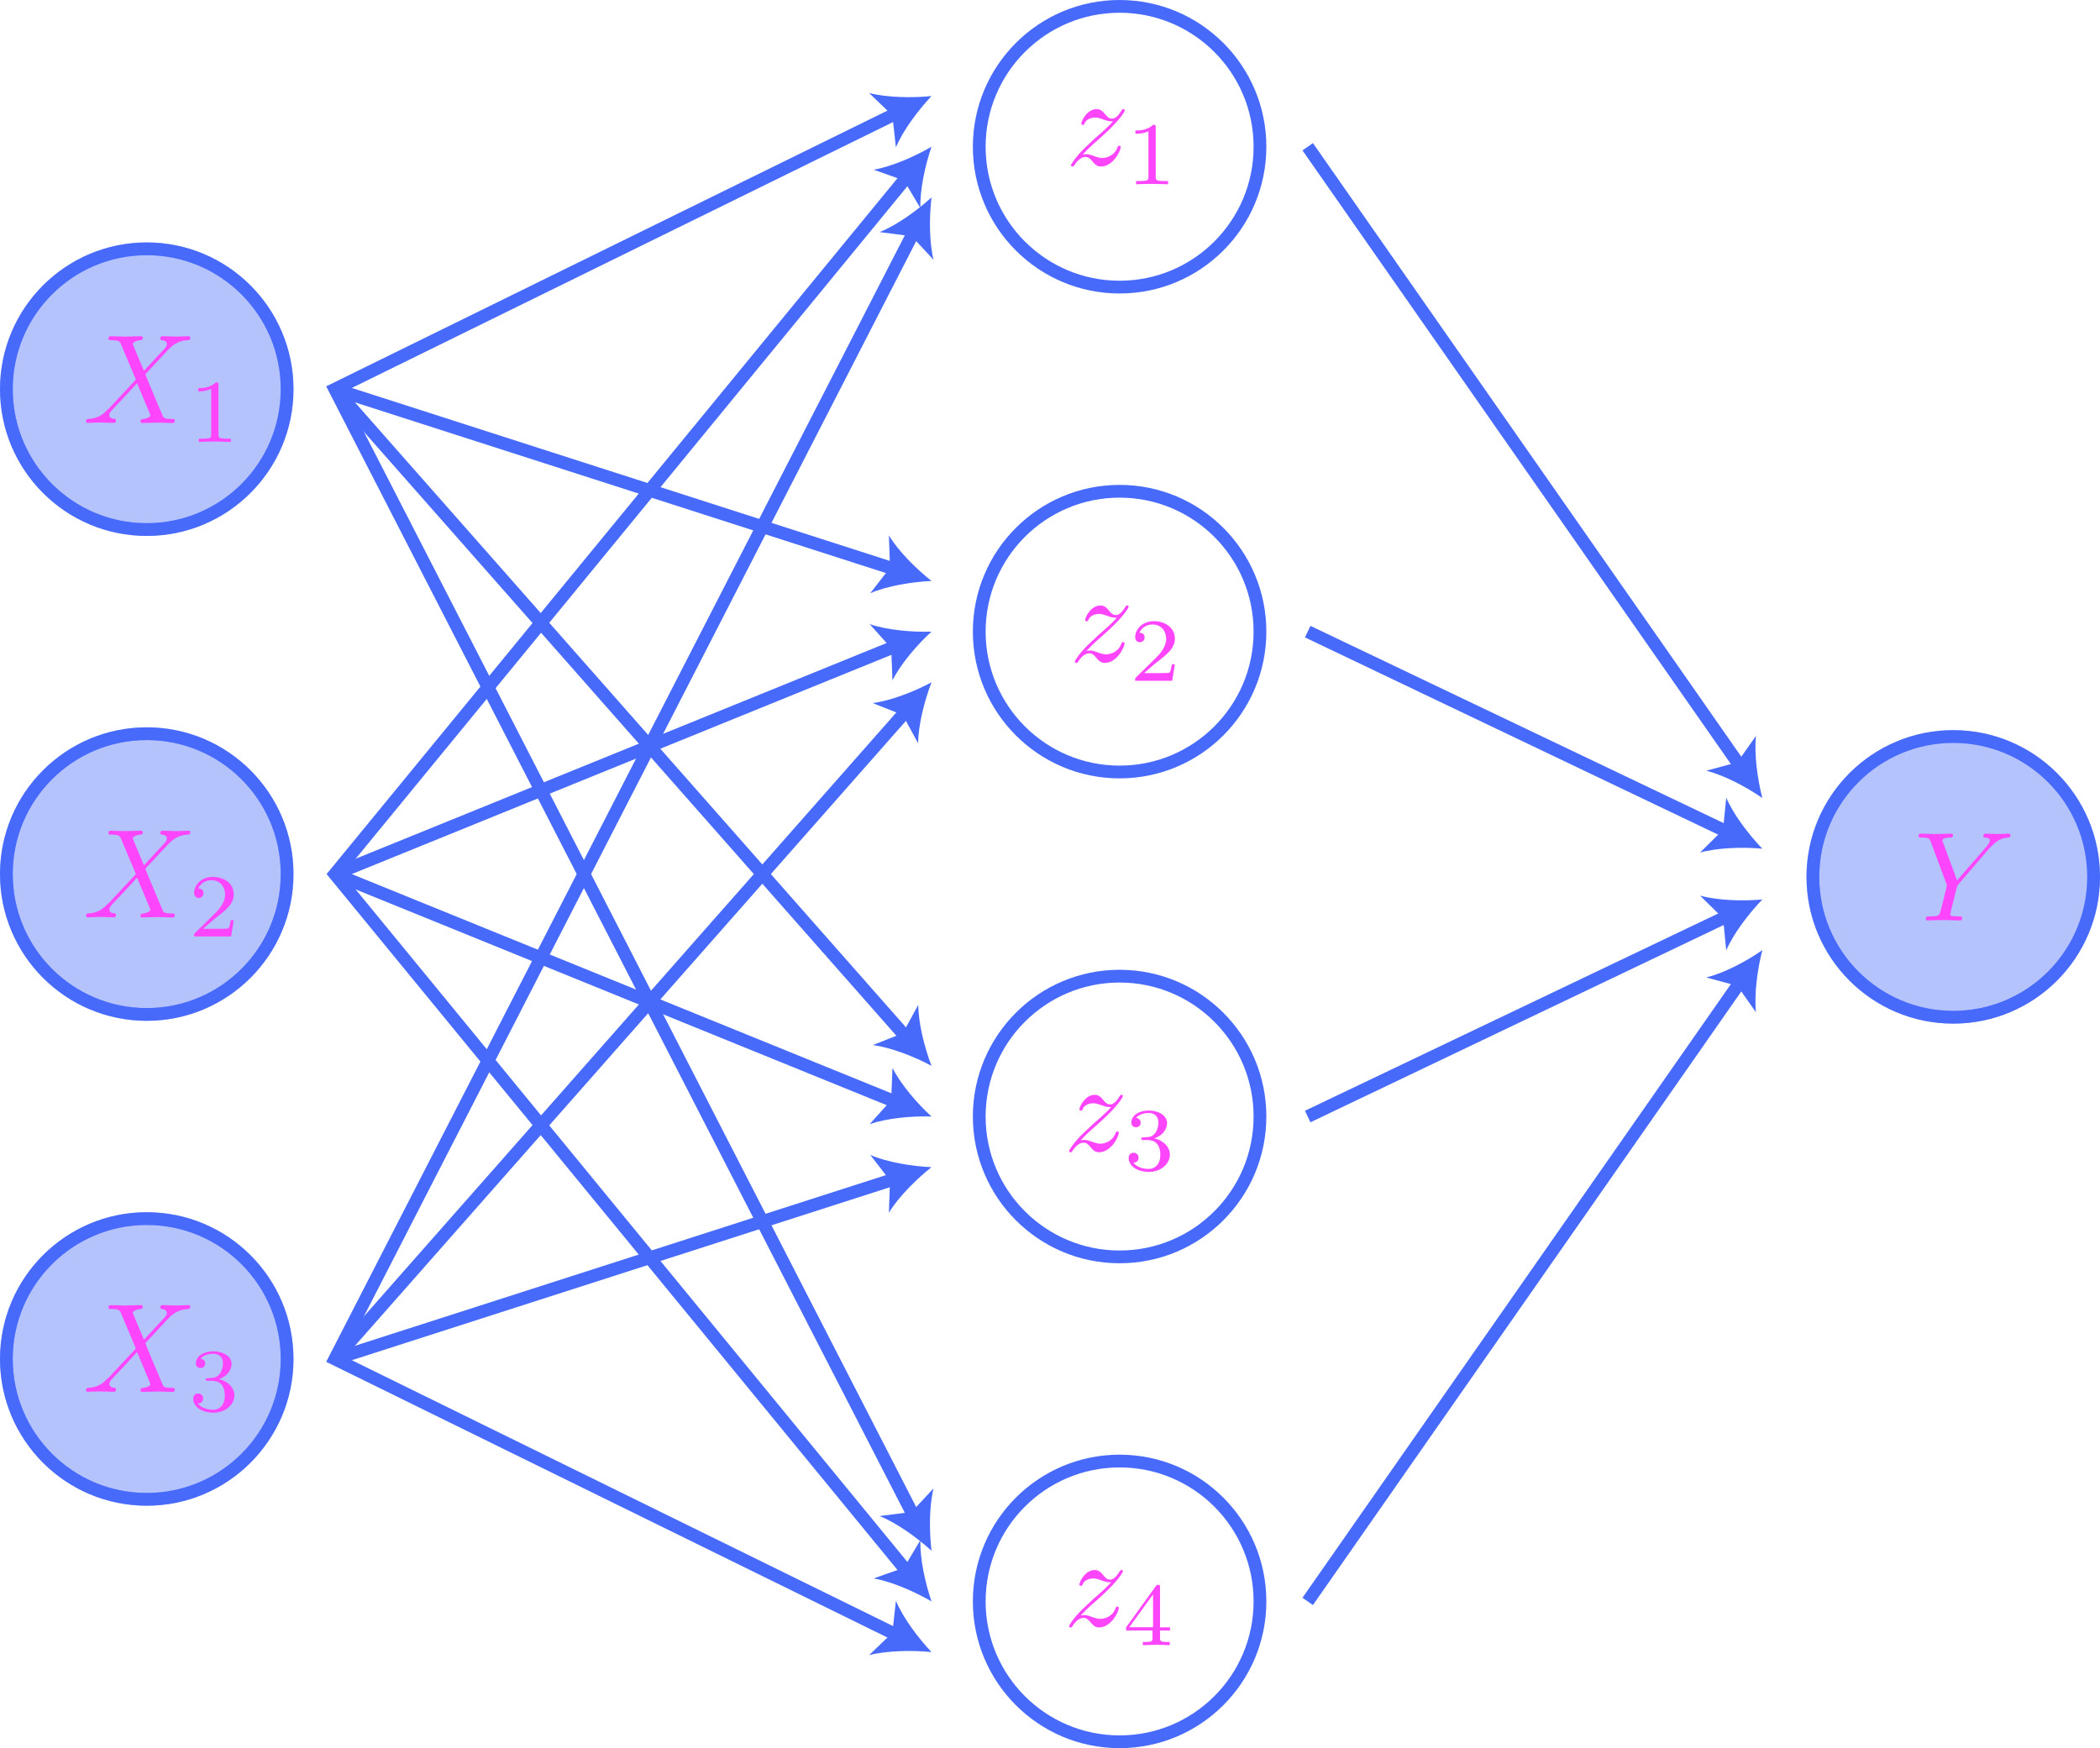 <?xml version="1.0" encoding="utf-8"?>
<!-- Generator: Adobe Illustrator 26.0.2, SVG Export Plug-In . SVG Version: 6.00 Build 0)  -->
<svg version="1.1" id="Layer_1" xmlns="http://www.w3.org/2000/svg" xmlns:xlink="http://www.w3.org/1999/xlink" x="0px" y="0px"
	 viewBox="0 0 164.57 137" style="enable-background:new 0 0 164.57 137;" xml:space="preserve">
<style type="text/css">
	.st0{fill:none;stroke:#486AFB;stroke-miterlimit:10;}
	.st1{fill:#486AFB;}
	.st2{opacity:0.4;fill:#486AFB;stroke:#486AFB;stroke-miterlimit:10;}
	.st3{fill:#FD46FC;}
</style>
<circle class="st0" cx="11.5" cy="30.5" r="11"/>
<circle class="st0" cx="11.5" cy="68.5" r="11"/>
<circle class="st0" cx="11.5" cy="106.5" r="11"/>
<circle class="st0" cx="87.74" cy="11.5" r="11"/>
<circle class="st0" cx="87.74" cy="49.5" r="11"/>
<circle class="st0" cx="87.74" cy="87.5" r="11"/>
<circle class="st0" cx="87.74" cy="125.5" r="11"/>
<circle class="st0" cx="153.07" cy="68.72" r="11"/>
<g>
	<g>
		<line class="st0" x1="102.48" y1="11.5" x2="136.38" y2="60.06"/>
		<g>
			<path class="st1" d="M138.11,62.54c-1.24-0.86-2.99-1.79-4.4-2.14l2.44-0.66l1.46-2.07C137.46,59.11,137.73,61.07,138.11,62.54z"
				/>
		</g>
	</g>
</g>
<g>
	<g>
		<line class="st0" x1="102.48" y1="49.5" x2="135.39" y2="65.21"/>
		<g>
			<path class="st1" d="M138.11,66.51c-1.51-0.14-3.49-0.08-4.88,0.3l1.8-1.78l0.25-2.52C135.85,63.85,137.06,65.42,138.11,66.51z"
				/>
		</g>
	</g>
</g>
<g>
	<g>
		<line class="st0" x1="102.48" y1="87.5" x2="135.39" y2="71.79"/>
		<g>
			<path class="st1" d="M138.11,70.49c-1.05,1.09-2.26,2.66-2.83,3.99l-0.25-2.52l-1.8-1.77C134.62,70.57,136.6,70.63,138.11,70.49z
				"/>
		</g>
	</g>
</g>
<g>
	<g>
		<line class="st0" x1="102.48" y1="125.5" x2="136.38" y2="76.94"/>
		<g>
			<path class="st1" d="M138.11,74.46c-0.38,1.47-0.65,3.42-0.5,4.87l-1.46-2.07l-2.44-0.66C135.12,76.26,136.87,75.33,138.11,74.46
				z"/>
		</g>
	</g>
</g>
<g>
	<g>
		<polyline class="st0" points="71.62,118.85 26.24,30.5 70.29,8.86 		"/>
		<g>
			<path class="st1" d="M73,121.53c-0.18-1.5-0.19-3.48,0.16-4.89l-1.72,1.85l-2.51,0.32C70.28,119.35,71.88,120.51,73,121.53z"/>
		</g>
		<g>
			<path class="st1" d="M73,7.53c-1.04,1.1-2.23,2.68-2.79,4.02l-0.28-2.51l-1.82-1.75C69.52,7.65,71.49,7.68,73,7.53z"/>
		</g>
	</g>
</g>
<g>
	<g>
		<polyline class="st0" points="71.09,123.17 26.24,68.5 71.09,13.83 		"/>
		<g>
			<path class="st1" d="M73,125.5c-0.49-1.43-0.92-3.36-0.87-4.81l-1.29,2.17l-2.38,0.84C69.88,123.94,71.69,124.74,73,125.5z"/>
		</g>
		<g>
			<path class="st1" d="M73,11.5c-0.49,1.43-0.92,3.36-0.87,4.81l-1.29-2.17l-2.38-0.84C69.88,13.06,71.69,12.26,73,11.5z"/>
		</g>
	</g>
</g>
<g>
	<g>
		<polyline class="st0" points="70.29,128.14 26.24,106.5 71.62,18.15 		"/>
		<g>
			<path class="st1" d="M73,129.47c-1.04-1.1-2.23-2.68-2.79-4.02l-0.28,2.51l-1.82,1.75C69.52,129.35,71.49,129.32,73,129.47z"/>
		</g>
		<g>
			<path class="st1" d="M73,15.47c-0.18,1.5-0.19,3.48,0.16,4.89l-1.72-1.85l-2.51-0.32C70.28,17.65,71.88,16.49,73,15.47z"/>
		</g>
	</g>
</g>
<g>
	<g>
		<line class="st0" x1="26.24" y1="30.5" x2="70.13" y2="44.61"/>
		<g>
			<path class="st1" d="M73,45.53c-1.51,0.07-3.47,0.38-4.8,0.96l1.55-2l-0.09-2.53C70.41,43.2,71.81,44.59,73,45.53z"/>
		</g>
	</g>
</g>
<g>
	<g>
		<line class="st0" x1="71" y1="81.27" x2="26.24" y2="30.5"/>
		<g>
			<path class="st1" d="M73,83.53c-0.54-1.41-1.03-3.33-1.04-4.78l-1.21,2.22l-2.35,0.93C69.83,82.09,71.67,82.81,73,83.53z"/>
		</g>
	</g>
</g>
<g>
	<g>
		<line class="st0" x1="70.2" y1="86.36" x2="26.24" y2="68.5"/>
		<g>
			<path class="st1" d="M73,87.5c-1.12-1.02-2.41-2.52-3.06-3.81l-0.1,2.53l-1.69,1.88C69.52,87.62,71.49,87.45,73,87.5z"/>
		</g>
	</g>
</g>
<g>
	<g>
		<line class="st0" x1="70.2" y1="50.64" x2="26.24" y2="68.5"/>
		<g>
			<path class="st1" d="M73,49.5c-1.51,0.05-3.48-0.12-4.85-0.59l1.69,1.88l0.1,2.53C70.59,52.02,71.88,50.52,73,49.5z"/>
		</g>
	</g>
</g>
<g>
	<g>
		<line class="st0" x1="71" y1="55.73" x2="26.24" y2="106.5"/>
		<g>
			<path class="st1" d="M73,53.47c-1.33,0.72-3.17,1.44-4.61,1.63l2.35,0.93l1.21,2.22C71.96,56.8,72.46,54.88,73,53.47z"/>
		</g>
	</g>
</g>
<g>
	<g>
		<line class="st0" x1="70.13" y1="92.39" x2="26.24" y2="106.5"/>
		<g>
			<path class="st1" d="M73,91.47c-1.51-0.07-3.47-0.38-4.8-0.96l1.55,2l-0.09,2.53C70.41,93.8,71.81,92.41,73,91.47z"/>
		</g>
	</g>
</g>
<circle class="st2" cx="11.5" cy="30.5" r="11"/>
<circle class="st2" cx="11.5" cy="68.5" r="11"/>
<circle class="st2" cx="11.5" cy="106.5" r="11"/>
<circle class="st2" cx="153.07" cy="68.72" r="11"/>
<path class="st3" d="M11.28,29.06l-0.83-1.98c-0.03-0.08-0.05-0.12-0.05-0.13c0-0.06,0.17-0.25,0.59-0.29
	c0.1-0.01,0.2-0.02,0.2-0.19c0-0.12-0.12-0.12-0.15-0.12c-0.41,0-0.83,0.03-1.25,0.03c-0.25,0-0.86-0.03-1.11-0.03
	c-0.06,0-0.18,0-0.18,0.2c0,0.11,0.1,0.11,0.23,0.11c0.6,0,0.66,0.1,0.75,0.32l1.17,2.77l-2.1,2.25l-0.13,0.11
	c-0.49,0.53-0.95,0.69-1.46,0.72c-0.13,0.01-0.22,0.01-0.22,0.2c0,0.01,0,0.11,0.13,0.11c0.3,0,0.63-0.03,0.93-0.03
	c0.37,0,0.75,0.03,1.11,0.03c0.06,0,0.18,0,0.18-0.2c0-0.1-0.1-0.11-0.12-0.11c-0.09-0.01-0.4-0.03-0.4-0.31
	c0-0.16,0.15-0.32,0.27-0.45l1.01-1.07l0.89-0.97l1,2.38c0.04,0.11,0.05,0.12,0.05,0.14c0,0.08-0.19,0.25-0.58,0.29
	c-0.11,0.01-0.2,0.02-0.2,0.19c0,0.12,0.11,0.12,0.15,0.12c0.28,0,0.98-0.03,1.25-0.03c0.25,0,0.85,0.03,1.1,0.03
	c0.07,0,0.19,0,0.19-0.19c0-0.12-0.1-0.12-0.18-0.12c-0.67-0.01-0.69-0.04-0.85-0.44c-0.39-0.92-1.05-2.47-1.28-3.07
	c0.67-0.7,1.72-1.88,2.04-2.16c0.29-0.24,0.67-0.48,1.26-0.51c0.13-0.01,0.22-0.01,0.22-0.2c0-0.01,0-0.11-0.13-0.11
	c-0.3,0-0.63,0.03-0.93,0.03c-0.37,0-0.75-0.03-1.1-0.03c-0.06,0-0.19,0-0.19,0.2c0,0.07,0.05,0.1,0.12,0.11
	c0.09,0.01,0.4,0.03,0.4,0.31c0,0.14-0.11,0.27-0.19,0.36L11.28,29.06"/>
<path class="st3" d="M17.12,30.17c0-0.19-0.01-0.2-0.21-0.2c-0.45,0.44-1.09,0.45-1.38,0.45v0.25c0.17,0,0.63,0,1.02-0.2v3.59
	c0,0.23,0,0.32-0.7,0.32h-0.27v0.25c0.13-0.01,0.99-0.03,1.25-0.03c0.22,0,1.1,0.02,1.26,0.03v-0.25h-0.27c-0.7,0-0.7-0.09-0.7-0.32
	V30.17"/>
<path class="st3" d="M11.28,67.81l-0.83-1.98c-0.03-0.08-0.05-0.12-0.05-0.13c0-0.06,0.17-0.25,0.59-0.29
	c0.1-0.01,0.2-0.02,0.2-0.19c0-0.12-0.12-0.12-0.15-0.12c-0.41,0-0.83,0.03-1.25,0.03c-0.25,0-0.86-0.03-1.11-0.03
	c-0.06,0-0.18,0-0.18,0.2c0,0.11,0.1,0.11,0.23,0.11c0.6,0,0.66,0.1,0.75,0.32l1.17,2.77l-2.1,2.25l-0.13,0.11
	c-0.49,0.53-0.95,0.69-1.46,0.72c-0.13,0.01-0.22,0.01-0.22,0.2c0,0.01,0,0.11,0.13,0.11c0.3,0,0.63-0.03,0.93-0.03
	c0.37,0,0.75,0.03,1.11,0.03c0.06,0,0.18,0,0.18-0.2c0-0.1-0.1-0.11-0.12-0.11c-0.09-0.01-0.4-0.03-0.4-0.31
	c0-0.16,0.15-0.32,0.27-0.45l1.01-1.07l0.89-0.97l1,2.38c0.04,0.11,0.05,0.12,0.05,0.14c0,0.08-0.19,0.25-0.58,0.29
	c-0.11,0.01-0.2,0.02-0.2,0.19c0,0.12,0.11,0.12,0.15,0.12c0.28,0,0.98-0.03,1.25-0.03c0.25,0,0.85,0.03,1.1,0.03
	c0.07,0,0.19,0,0.19-0.19c0-0.12-0.1-0.12-0.18-0.12c-0.67-0.01-0.69-0.04-0.85-0.44c-0.39-0.92-1.05-2.47-1.28-3.07
	c0.67-0.7,1.72-1.88,2.04-2.16c0.29-0.24,0.67-0.48,1.26-0.51c0.13-0.01,0.22-0.01,0.22-0.2c0-0.01,0-0.11-0.13-0.11
	c-0.3,0-0.63,0.03-0.93,0.03c-0.37,0-0.75-0.03-1.1-0.03c-0.06,0-0.19,0-0.19,0.2c0,0.07,0.05,0.1,0.12,0.11
	c0.09,0.01,0.4,0.03,0.4,0.31c0,0.14-0.11,0.27-0.19,0.36L11.28,67.81"/>
<path class="st3" d="M18.32,72.11h-0.24c-0.02,0.15-0.09,0.57-0.18,0.64c-0.06,0.04-0.6,0.04-0.7,0.04h-1.29
	c0.74-0.65,0.98-0.85,1.41-1.18c0.52-0.42,1-0.85,1-1.52c0-0.85-0.75-1.37-1.65-1.37c-0.87,0-1.46,0.61-1.46,1.26
	c0,0.36,0.3,0.39,0.37,0.39c0.17,0,0.37-0.12,0.37-0.37c0-0.13-0.05-0.37-0.41-0.37c0.22-0.5,0.7-0.65,1.03-0.65
	c0.7,0,1.07,0.55,1.07,1.12c0,0.61-0.44,1.1-0.66,1.35l-1.7,1.67c-0.07,0.06-0.07,0.08-0.07,0.27h2.9L18.32,72.11"/>
<path class="st3" d="M11.28,104.99l-0.83-1.98c-0.03-0.08-0.05-0.12-0.05-0.13c0-0.06,0.17-0.25,0.59-0.29
	c0.1-0.01,0.2-0.02,0.2-0.19c0-0.12-0.12-0.12-0.15-0.12c-0.41,0-0.83,0.03-1.25,0.03c-0.25,0-0.86-0.03-1.11-0.03
	c-0.06,0-0.18,0-0.18,0.2c0,0.11,0.1,0.11,0.23,0.11c0.6,0,0.66,0.1,0.75,0.32l1.17,2.77l-2.1,2.25l-0.13,0.11
	c-0.49,0.53-0.95,0.69-1.46,0.72c-0.13,0.01-0.22,0.01-0.22,0.2c0,0.01,0,0.11,0.13,0.11c0.3,0,0.63-0.03,0.93-0.03
	c0.37,0,0.75,0.03,1.11,0.03c0.06,0,0.18,0,0.18-0.2c0-0.1-0.1-0.11-0.12-0.11c-0.09-0.01-0.4-0.03-0.4-0.31
	c0-0.16,0.15-0.32,0.27-0.45l1.01-1.07l0.89-0.97l1,2.38c0.04,0.11,0.05,0.12,0.05,0.14c0,0.08-0.19,0.25-0.58,0.29
	c-0.11,0.01-0.2,0.02-0.2,0.19c0,0.12,0.11,0.12,0.15,0.12c0.28,0,0.98-0.03,1.25-0.03c0.25,0,0.85,0.03,1.1,0.03
	c0.07,0,0.19,0,0.19-0.19c0-0.12-0.1-0.12-0.18-0.12c-0.67-0.01-0.69-0.04-0.85-0.44c-0.39-0.92-1.05-2.47-1.28-3.07
	c0.67-0.7,1.72-1.88,2.04-2.16c0.29-0.24,0.67-0.48,1.26-0.51c0.13-0.01,0.22-0.01,0.22-0.2c0-0.01,0-0.11-0.13-0.11
	c-0.3,0-0.63,0.03-0.93,0.03c-0.37,0-0.75-0.03-1.1-0.03c-0.06,0-0.19,0-0.19,0.2c0,0.07,0.05,0.1,0.12,0.11
	c0.09,0.01,0.4,0.03,0.4,0.31c0,0.14-0.11,0.27-0.19,0.36L11.28,104.99"/>
<path class="st3" d="M16.68,108.22c0.55,0,0.94,0.38,0.94,1.13c0,0.87-0.51,1.13-0.91,1.13c-0.28,0-0.9-0.08-1.2-0.49
	c0.33-0.01,0.41-0.25,0.41-0.39c0-0.23-0.17-0.39-0.39-0.39c-0.2,0-0.39,0.12-0.39,0.41c0,0.66,0.73,1.09,1.58,1.09
	c0.98,0,1.65-0.65,1.65-1.36c0-0.55-0.45-1.1-1.22-1.26c0.74-0.27,1-0.79,1-1.22c0-0.55-0.64-0.97-1.42-0.97
	c-0.78,0-1.38,0.38-1.38,0.94c0,0.24,0.15,0.37,0.37,0.37c0.22,0,0.36-0.16,0.36-0.36c0-0.2-0.14-0.35-0.36-0.37
	c0.25-0.31,0.73-0.39,0.99-0.39c0.32,0,0.76,0.15,0.76,0.77c0,0.3-0.1,0.62-0.28,0.84c-0.23,0.27-0.43,0.28-0.78,0.3
	c-0.17,0.01-0.19,0.01-0.22,0.02c-0.01,0-0.07,0.01-0.07,0.09c0,0.1,0.06,0.1,0.18,0.1H16.68"/>
<path class="st3" d="M84.84,12.12c0.54-0.58,0.82-0.82,1.18-1.13c0-0.01,0.62-0.54,0.97-0.9c0.94-0.92,1.16-1.4,1.16-1.44
	c0-0.1-0.09-0.1-0.11-0.1c-0.07,0-0.1,0.02-0.15,0.11c-0.3,0.48-0.51,0.64-0.75,0.64c-0.24,0-0.36-0.15-0.51-0.32
	c-0.19-0.23-0.36-0.43-0.69-0.43c-0.75,0-1.2,0.92-1.2,1.13c0,0.05,0.03,0.11,0.12,0.11c0.09,0,0.11-0.05,0.13-0.11
	c0.19-0.46,0.76-0.47,0.84-0.47c0.21,0,0.4,0.07,0.63,0.15c0.4,0.15,0.51,0.15,0.76,0.15c-0.36,0.43-1.19,1.14-1.38,1.3l-0.89,0.84
	c-0.67,0.66-1.02,1.23-1.02,1.3c0,0.1,0.1,0.1,0.12,0.1c0.08,0,0.1-0.02,0.16-0.13c0.23-0.35,0.53-0.62,0.85-0.62
	c0.23,0,0.33,0.09,0.58,0.38c0.17,0.21,0.35,0.37,0.63,0.37c0.98,0,1.56-1.26,1.56-1.53c0-0.05-0.04-0.1-0.12-0.1
	c-0.09,0-0.11,0.06-0.14,0.13c-0.23,0.65-0.86,0.83-1.19,0.83c-0.2,0-0.38-0.06-0.59-0.13c-0.34-0.13-0.49-0.17-0.7-0.17
	C85.08,12.09,84.93,12.09,84.84,12.12"/>
<path class="st3" d="M90.57,9.98c0-0.19-0.01-0.2-0.21-0.2c-0.45,0.44-1.09,0.45-1.38,0.45v0.25c0.17,0,0.63,0,1.02-0.2v3.59
	c0,0.23,0,0.32-0.7,0.32h-0.27v0.25c0.13-0.01,0.99-0.03,1.25-0.03c0.22,0,1.1,0.02,1.26,0.03v-0.25h-0.27c-0.7,0-0.7-0.09-0.7-0.32
	V9.98"/>
<path class="st3" d="M85.14,51.02c0.54-0.58,0.82-0.82,1.18-1.13c0-0.01,0.62-0.54,0.97-0.9c0.94-0.92,1.16-1.4,1.16-1.44
	c0-0.1-0.09-0.1-0.11-0.1c-0.07,0-0.1,0.02-0.15,0.11c-0.3,0.48-0.51,0.64-0.75,0.64c-0.24,0-0.36-0.15-0.51-0.32
	c-0.19-0.23-0.36-0.43-0.69-0.43c-0.75,0-1.2,0.92-1.2,1.13c0,0.05,0.03,0.11,0.12,0.11c0.09,0,0.11-0.05,0.13-0.11
	c0.19-0.46,0.76-0.47,0.84-0.47c0.21,0,0.4,0.07,0.63,0.15c0.4,0.15,0.51,0.15,0.76,0.15c-0.36,0.43-1.19,1.14-1.38,1.3l-0.89,0.84
	c-0.68,0.66-1.02,1.23-1.02,1.3c0,0.1,0.1,0.1,0.12,0.1c0.08,0,0.1-0.02,0.16-0.13c0.23-0.35,0.53-0.62,0.85-0.62
	c0.23,0,0.33,0.09,0.58,0.38c0.17,0.21,0.35,0.37,0.63,0.37c0.98,0,1.56-1.26,1.56-1.53c0-0.05-0.04-0.1-0.12-0.1
	c-0.09,0-0.11,0.06-0.14,0.13c-0.23,0.65-0.86,0.83-1.19,0.83c-0.2,0-0.38-0.06-0.59-0.13c-0.34-0.13-0.49-0.17-0.7-0.17
	C85.39,50.99,85.23,50.99,85.14,51.02"/>
<path class="st3" d="M92.07,52.07h-0.24c-0.02,0.15-0.09,0.57-0.18,0.64c-0.06,0.04-0.6,0.04-0.7,0.04h-1.29
	c0.74-0.65,0.98-0.85,1.41-1.18c0.52-0.42,1-0.85,1-1.52c0-0.85-0.75-1.37-1.65-1.37c-0.87,0-1.46,0.61-1.46,1.26
	c0,0.36,0.3,0.39,0.37,0.39c0.17,0,0.37-0.12,0.37-0.37c0-0.13-0.05-0.37-0.41-0.37c0.22-0.5,0.7-0.65,1.03-0.65
	c0.7,0,1.07,0.55,1.07,1.12c0,0.61-0.44,1.1-0.66,1.35l-1.7,1.67c-0.07,0.06-0.07,0.08-0.07,0.27h2.9L92.07,52.07"/>
<path class="st3" d="M84.69,89.37c0.54-0.58,0.82-0.82,1.18-1.13c0-0.01,0.62-0.54,0.97-0.9c0.94-0.92,1.16-1.4,1.16-1.44
	c0-0.1-0.09-0.1-0.11-0.1c-0.07,0-0.1,0.02-0.15,0.11c-0.3,0.48-0.51,0.64-0.75,0.64c-0.24,0-0.36-0.15-0.51-0.32
	c-0.19-0.23-0.36-0.43-0.69-0.43c-0.75,0-1.2,0.92-1.2,1.13c0,0.05,0.03,0.11,0.12,0.11c0.09,0,0.11-0.05,0.13-0.11
	c0.19-0.46,0.76-0.47,0.84-0.47c0.21,0,0.4,0.07,0.63,0.15c0.4,0.15,0.51,0.15,0.76,0.15c-0.36,0.43-1.19,1.14-1.38,1.3l-0.89,0.84
	c-0.67,0.66-1.02,1.23-1.02,1.3c0,0.1,0.1,0.1,0.12,0.1c0.08,0,0.1-0.02,0.16-0.13c0.23-0.35,0.53-0.62,0.85-0.62
	c0.23,0,0.33,0.09,0.58,0.38c0.17,0.21,0.35,0.37,0.63,0.37c0.98,0,1.56-1.26,1.56-1.53c0-0.05-0.04-0.1-0.12-0.1
	c-0.09,0-0.11,0.06-0.14,0.13c-0.23,0.65-0.86,0.83-1.19,0.83c-0.2,0-0.38-0.06-0.59-0.13c-0.34-0.13-0.49-0.17-0.7-0.17
	C84.94,89.34,84.78,89.34,84.69,89.37"/>
<path class="st3" d="M89.99,89.35c0.55,0,0.94,0.38,0.94,1.13c0,0.87-0.51,1.13-0.91,1.13c-0.28,0-0.9-0.08-1.2-0.49
	c0.33-0.01,0.41-0.25,0.41-0.39c0-0.23-0.17-0.39-0.39-0.39c-0.2,0-0.39,0.12-0.39,0.41c0,0.66,0.73,1.09,1.58,1.09
	c0.98,0,1.65-0.65,1.65-1.36c0-0.55-0.45-1.1-1.22-1.26c0.74-0.27,1-0.79,1-1.22c0-0.55-0.64-0.97-1.42-0.97
	c-0.78,0-1.38,0.38-1.38,0.94c0,0.24,0.15,0.37,0.37,0.37c0.22,0,0.36-0.16,0.36-0.36c0-0.2-0.14-0.35-0.36-0.37
	c0.25-0.31,0.73-0.39,0.99-0.39c0.32,0,0.76,0.15,0.76,0.77c0,0.3-0.1,0.62-0.28,0.84c-0.23,0.27-0.43,0.28-0.78,0.3
	c-0.18,0.01-0.19,0.01-0.22,0.02c-0.01,0-0.07,0.01-0.07,0.09c0,0.1,0.06,0.1,0.18,0.1H89.99"/>
<path class="st3" d="M84.69,126.61c0.54-0.58,0.82-0.82,1.18-1.13c0-0.01,0.62-0.54,0.97-0.9c0.94-0.92,1.16-1.4,1.16-1.44
	c0-0.1-0.09-0.1-0.11-0.1c-0.07,0-0.1,0.02-0.15,0.11c-0.3,0.48-0.51,0.64-0.75,0.64c-0.24,0-0.36-0.15-0.51-0.32
	c-0.19-0.23-0.36-0.43-0.69-0.43c-0.75,0-1.2,0.92-1.2,1.13c0,0.05,0.03,0.11,0.12,0.11c0.09,0,0.11-0.05,0.13-0.11
	c0.19-0.46,0.76-0.47,0.84-0.47c0.21,0,0.4,0.07,0.63,0.15c0.4,0.15,0.51,0.15,0.76,0.15c-0.36,0.43-1.19,1.14-1.38,1.3l-0.89,0.84
	c-0.68,0.66-1.02,1.23-1.02,1.3c0,0.1,0.1,0.1,0.12,0.1c0.08,0,0.1-0.02,0.16-0.13c0.23-0.35,0.53-0.62,0.85-0.62
	c0.23,0,0.33,0.09,0.58,0.38c0.17,0.21,0.35,0.37,0.63,0.37c0.98,0,1.56-1.26,1.56-1.53c0-0.05-0.04-0.1-0.12-0.1
	c-0.09,0-0.11,0.06-0.14,0.13c-0.23,0.65-0.86,0.83-1.19,0.83c-0.2,0-0.38-0.06-0.59-0.13c-0.34-0.13-0.49-0.17-0.7-0.17
	C84.94,126.58,84.78,126.58,84.69,126.61"/>
<path class="st3" d="M90.36,124.95v2.57H88.5L90.36,124.95z M91.69,127.78v-0.25h-0.78v-3.13c0-0.15,0-0.2-0.15-0.2
	c-0.08,0-0.11,0-0.18,0.1l-2.33,3.23v0.25h2.07v0.58c0,0.24,0,0.32-0.57,0.32h-0.19v0.25c0.35-0.01,0.8-0.03,1.05-0.03
	c0.26,0,0.71,0.01,1.06,0.03v-0.25h-0.19c-0.57,0-0.57-0.08-0.57-0.32v-0.58H91.69z"/>
<path class="st3" d="M155.91,66.47l0.14-0.14c0.3-0.3,0.63-0.64,1.3-0.69c0.11-0.01,0.2-0.01,0.2-0.19c0-0.08-0.05-0.12-0.13-0.12
	c-0.26,0-0.55,0.03-0.81,0.03c-0.33,0-0.68-0.03-0.99-0.03c-0.06,0-0.19,0-0.19,0.19c0,0.11,0.1,0.12,0.15,0.12
	c0.07,0,0.36,0.02,0.36,0.23c0,0.17-0.23,0.43-0.27,0.48l-2.3,2.65l-1.09-2.95c-0.06-0.14-0.06-0.16-0.06-0.17
	c0-0.24,0.49-0.24,0.59-0.24c0.14,0,0.24,0,0.24-0.2c0-0.11-0.12-0.11-0.15-0.11c-0.28,0-0.97,0.03-1.25,0.03
	c-0.25,0-0.86-0.03-1.11-0.03c-0.06,0-0.19,0-0.19,0.2c0,0.11,0.1,0.11,0.23,0.11c0.6,0,0.64,0.09,0.73,0.34l1.22,3.27
	c0.01,0.03,0.04,0.14,0.04,0.17c0,0.03-0.4,1.63-0.45,1.81c-0.13,0.55-0.14,0.58-0.93,0.59c-0.19,0-0.27,0-0.27,0.2
	c0,0.11,0.12,0.11,0.14,0.11c0.28,0,0.97-0.03,1.25-0.03c0.28,0,0.99,0.03,1.27,0.03c0.07,0,0.19,0,0.19-0.2
	c0-0.11-0.09-0.11-0.28-0.11c-0.02,0-0.21,0-0.38-0.02c-0.21-0.02-0.27-0.04-0.27-0.16c0-0.07,0.09-0.42,0.14-0.62l0.35-1.4
	c0.05-0.19,0.06-0.22,0.14-0.31L155.91,66.47"/>
</svg>
